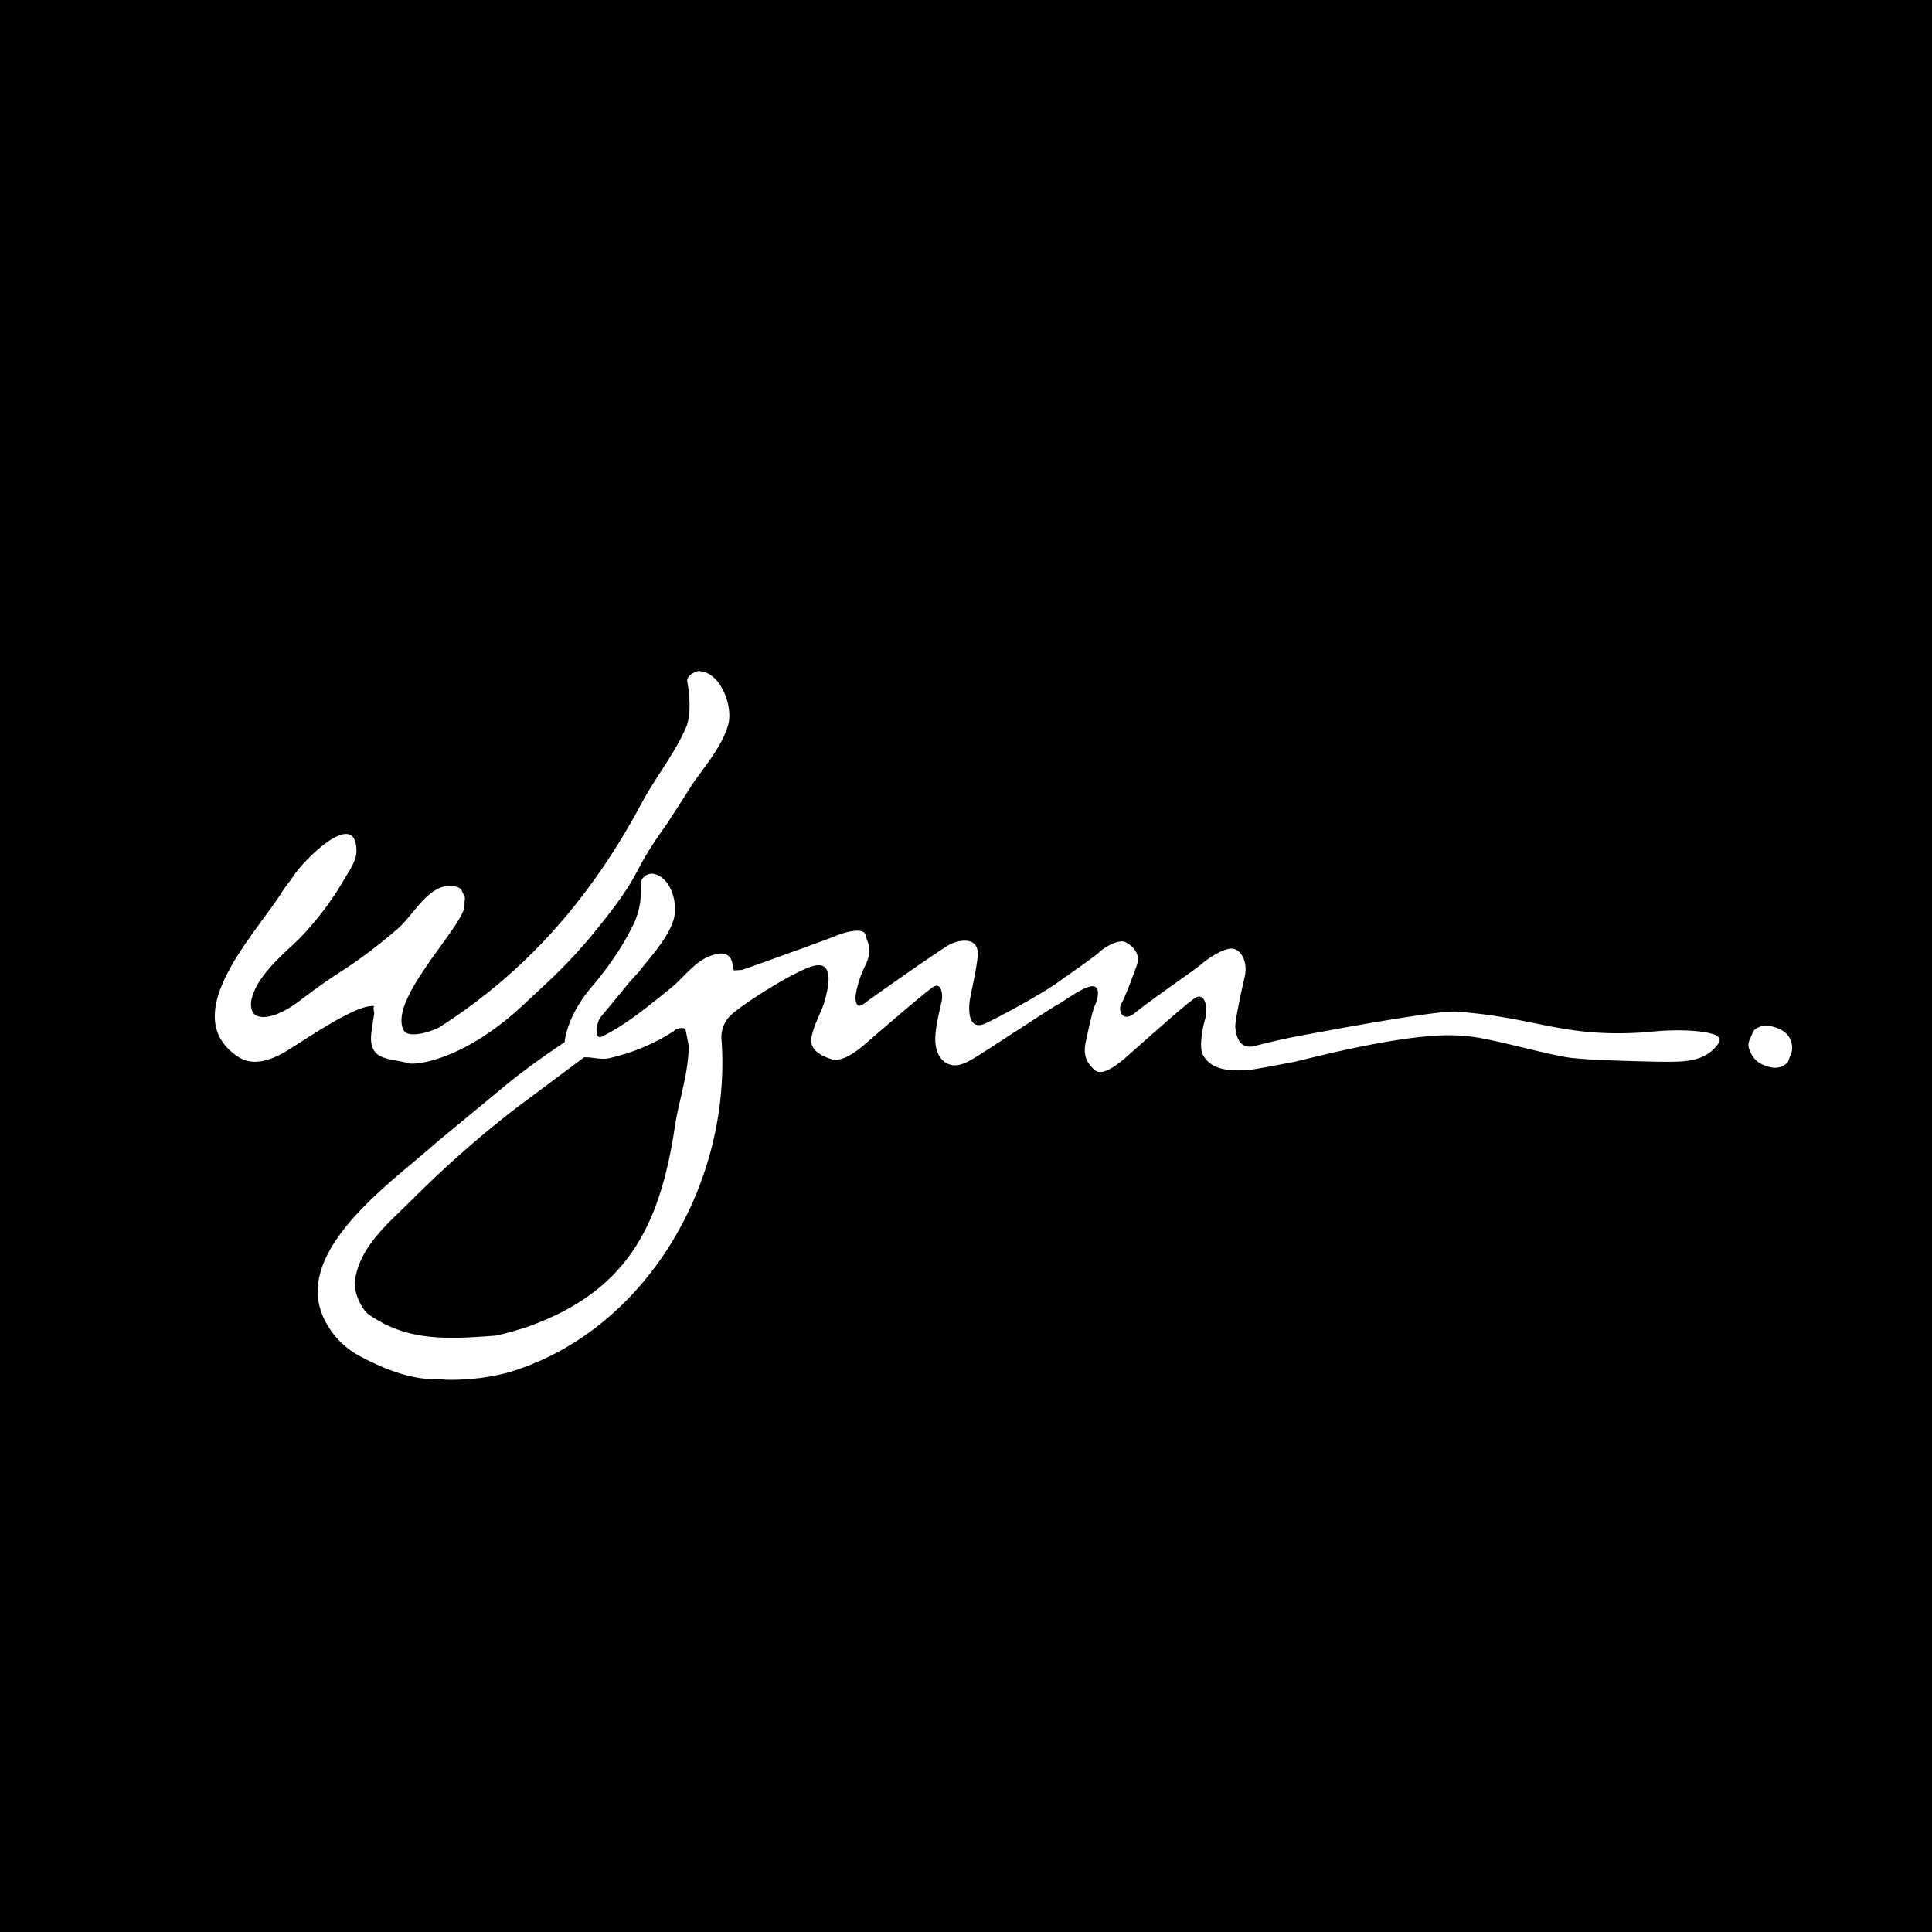 <svg xmlns="http://www.w3.org/2000/svg" viewBox="0 0 18 18">
  <rect x="0" y="0" width="18" height="18" fill="#808080" stroke="none"/>
  <g clip-path="url(#a)">
    <path d="M0 0h18v18H0V0Z"/>
    <g clip-path="url(#b)">
      <path fill="#fff" d="M6.784 6.753c-.053.194-.213.38-.33.548-.08.127-.162.254-.244.38-.335.465-.21.417-.575.883-.309.396-.52.573-.742.782-.54.51-.977.575-1.08.562-.17-.053-.381-.013-.354-.278.003-.026.02-.146.026-.174.006-.028-.017-.08.006-.081-.154-.035-.667.325-.83.422-.216.127-.347.107-.436.053-.6-.388.17-1.16.409-1.55.053-.076.076-.1.106-.146.07-.116.573-.638.581-.232.002.1-.067.189-.115.272a2.81 2.81 0 0 1-.426.56c-.154.147-.383.338-.435.55-.015.059-.008.144.058.164.134.04.332-.1.39-.145.06-.046.228-.171.34-.243.196-.124.393-.271.571-.426.14-.123.233-.318.406-.387.01-.002.018-.006.026-.007a.236.236 0 0 1 .026-.004c.048-.005.099-.001.134.029l.036.077a6.617 6.617 0 0 0-.008.107c-.087.245-.7.857-.564 1.128.044.09.288.003.336-.028.647-.415 1.318-1.03 1.883-2.088.131-.244.308-.46.414-.707.046-.108.034-.299.01-.424-.01-.07.116-.11.12-.096.188.012.31.322.261.5Z"/>
      <path fill="#fff" fill-rule="evenodd" d="M11.654 9.966c-.274.027-.39-.032-.449-.143-.026-.05-.017-.185.023-.33.032-.12-.008-.248-.092-.196-.086.053-.538.46-.591.505-.052.046-.255.242-.341.17-.112-.09-.106-.19-.085-.281.02-.092.061-.279.078-.315.046-.099.053-.21-.045-.184-.099.026-.25.145-.303.17-.053.027-.669.434-.767.492-.099.06-.184.099-.27.047-.084-.053-.104-.158-.097-.257.006-.098.045-.255.058-.315.013-.058 0-.19-.085-.13-.086.059-.564.472-.616.518-.053.045-.217.19-.329.15-.082-.028-.197-.078-.184-.19.013-.11.092-.243.119-.335.026-.09.111-.38-.08-.347-.157.027-.656.343-.784.458a.283.283 0 0 0-.093.215c.103 1.335-.684 2.702-1.936 3.104-.188.06-.416.087-.623.083a.314.314 0 0 1-.06-.008c-.264.02-.544-.103-.757-.216a.777.777 0 0 1-.32-.332c-.324-.642.65-1.301 1.045-1.658l.686-.567a7.1 7.1 0 0 1 .505-.364s.012-.233.247-.51c.163-.191.308-.4.41-.623a.744.744 0 0 0 .051-.342c0-.045.047-.098.11-.095.168.02.246.279.194.437-.057.173-.21.335-.325.482-.15.162-.03.032-.348.412-.05.06-.064.224.008.186.231-.113.438-.288.64-.45.144-.116.251-.294.448-.321.094-.014.13.048.132.132 0 .016.013.02.013.023l.073-.005c.027-.007.787-.281.856-.31.124-.053.281-.085.295-.013.013.072.072.118 0 .275a.991.991 0 0 0-.092.276c-.006.04-.006.15.078.086.086-.066.722-.512.801-.552.078-.04.282-.085.256.124-.02.162-.059.31-.073.4-.013.093-.013.29.152.21.164-.078.531-.28.669-.38.137-.098.348-.243.387-.282.04-.039.177-.124.243-.092.065.033.144.105.105.217-.04.111-.111.302-.144.355-.033.052.006.19.131.084.125-.105.558-.4.616-.452.06-.052.21-.152.29-.144.072.006.15.118.11.275-.019.077-.091.407-.085.46.008.052.02.216.19.17a5.78 5.78 0 0 1 .335-.078c.04-.008 1.326-.255 1.533-.24.771.055.992.253 1.811.189.088-.014.42-.033.59.023.038.012.071.045.042.085-.13.184-.344.17-.544.17-.013 0-.624-.012-.792-.033-.204-.011-.837-.208-1.051-.208-.471-.05-1.497.23-1.57.243 0 0-.353.068-.399.072Zm-5.238-.228-.028-.141c-.01-.04-.102-.008-.107.007a1.845 1.845 0 0 1-.617.257c-.082.012-.152-.015-.223-.01l-.624.466c-.344.264-.668.551-.982.864-.223.222-.48.43-.528.747-.016.105.06.273.134.323.35.24.7.23 1.173.193.031-.001.247-.062.308-.085.917-.33 1.225-.93 1.365-1.858.037-.252.128-.493.13-.763Zm9.912-.114c.011-.042.09-.079.152-.067.137.025.198.086.214.172.013.069-.016.097-.03.15-.012.041-.09.079-.153.067-.136-.026-.185-.09-.214-.172-.023-.066.016-.097.031-.15Z" clip-rule="evenodd"/>
    </g>
  </g>
  <defs>
    <clipPath id="a">
      <path fill="#fff" d="M0 0h18v18H0z"/>
    </clipPath>
    <clipPath id="b">
      <path fill="#fff" d="M2 6.25h15v6.608H2z"/>
    </clipPath>
  </defs>
</svg>
